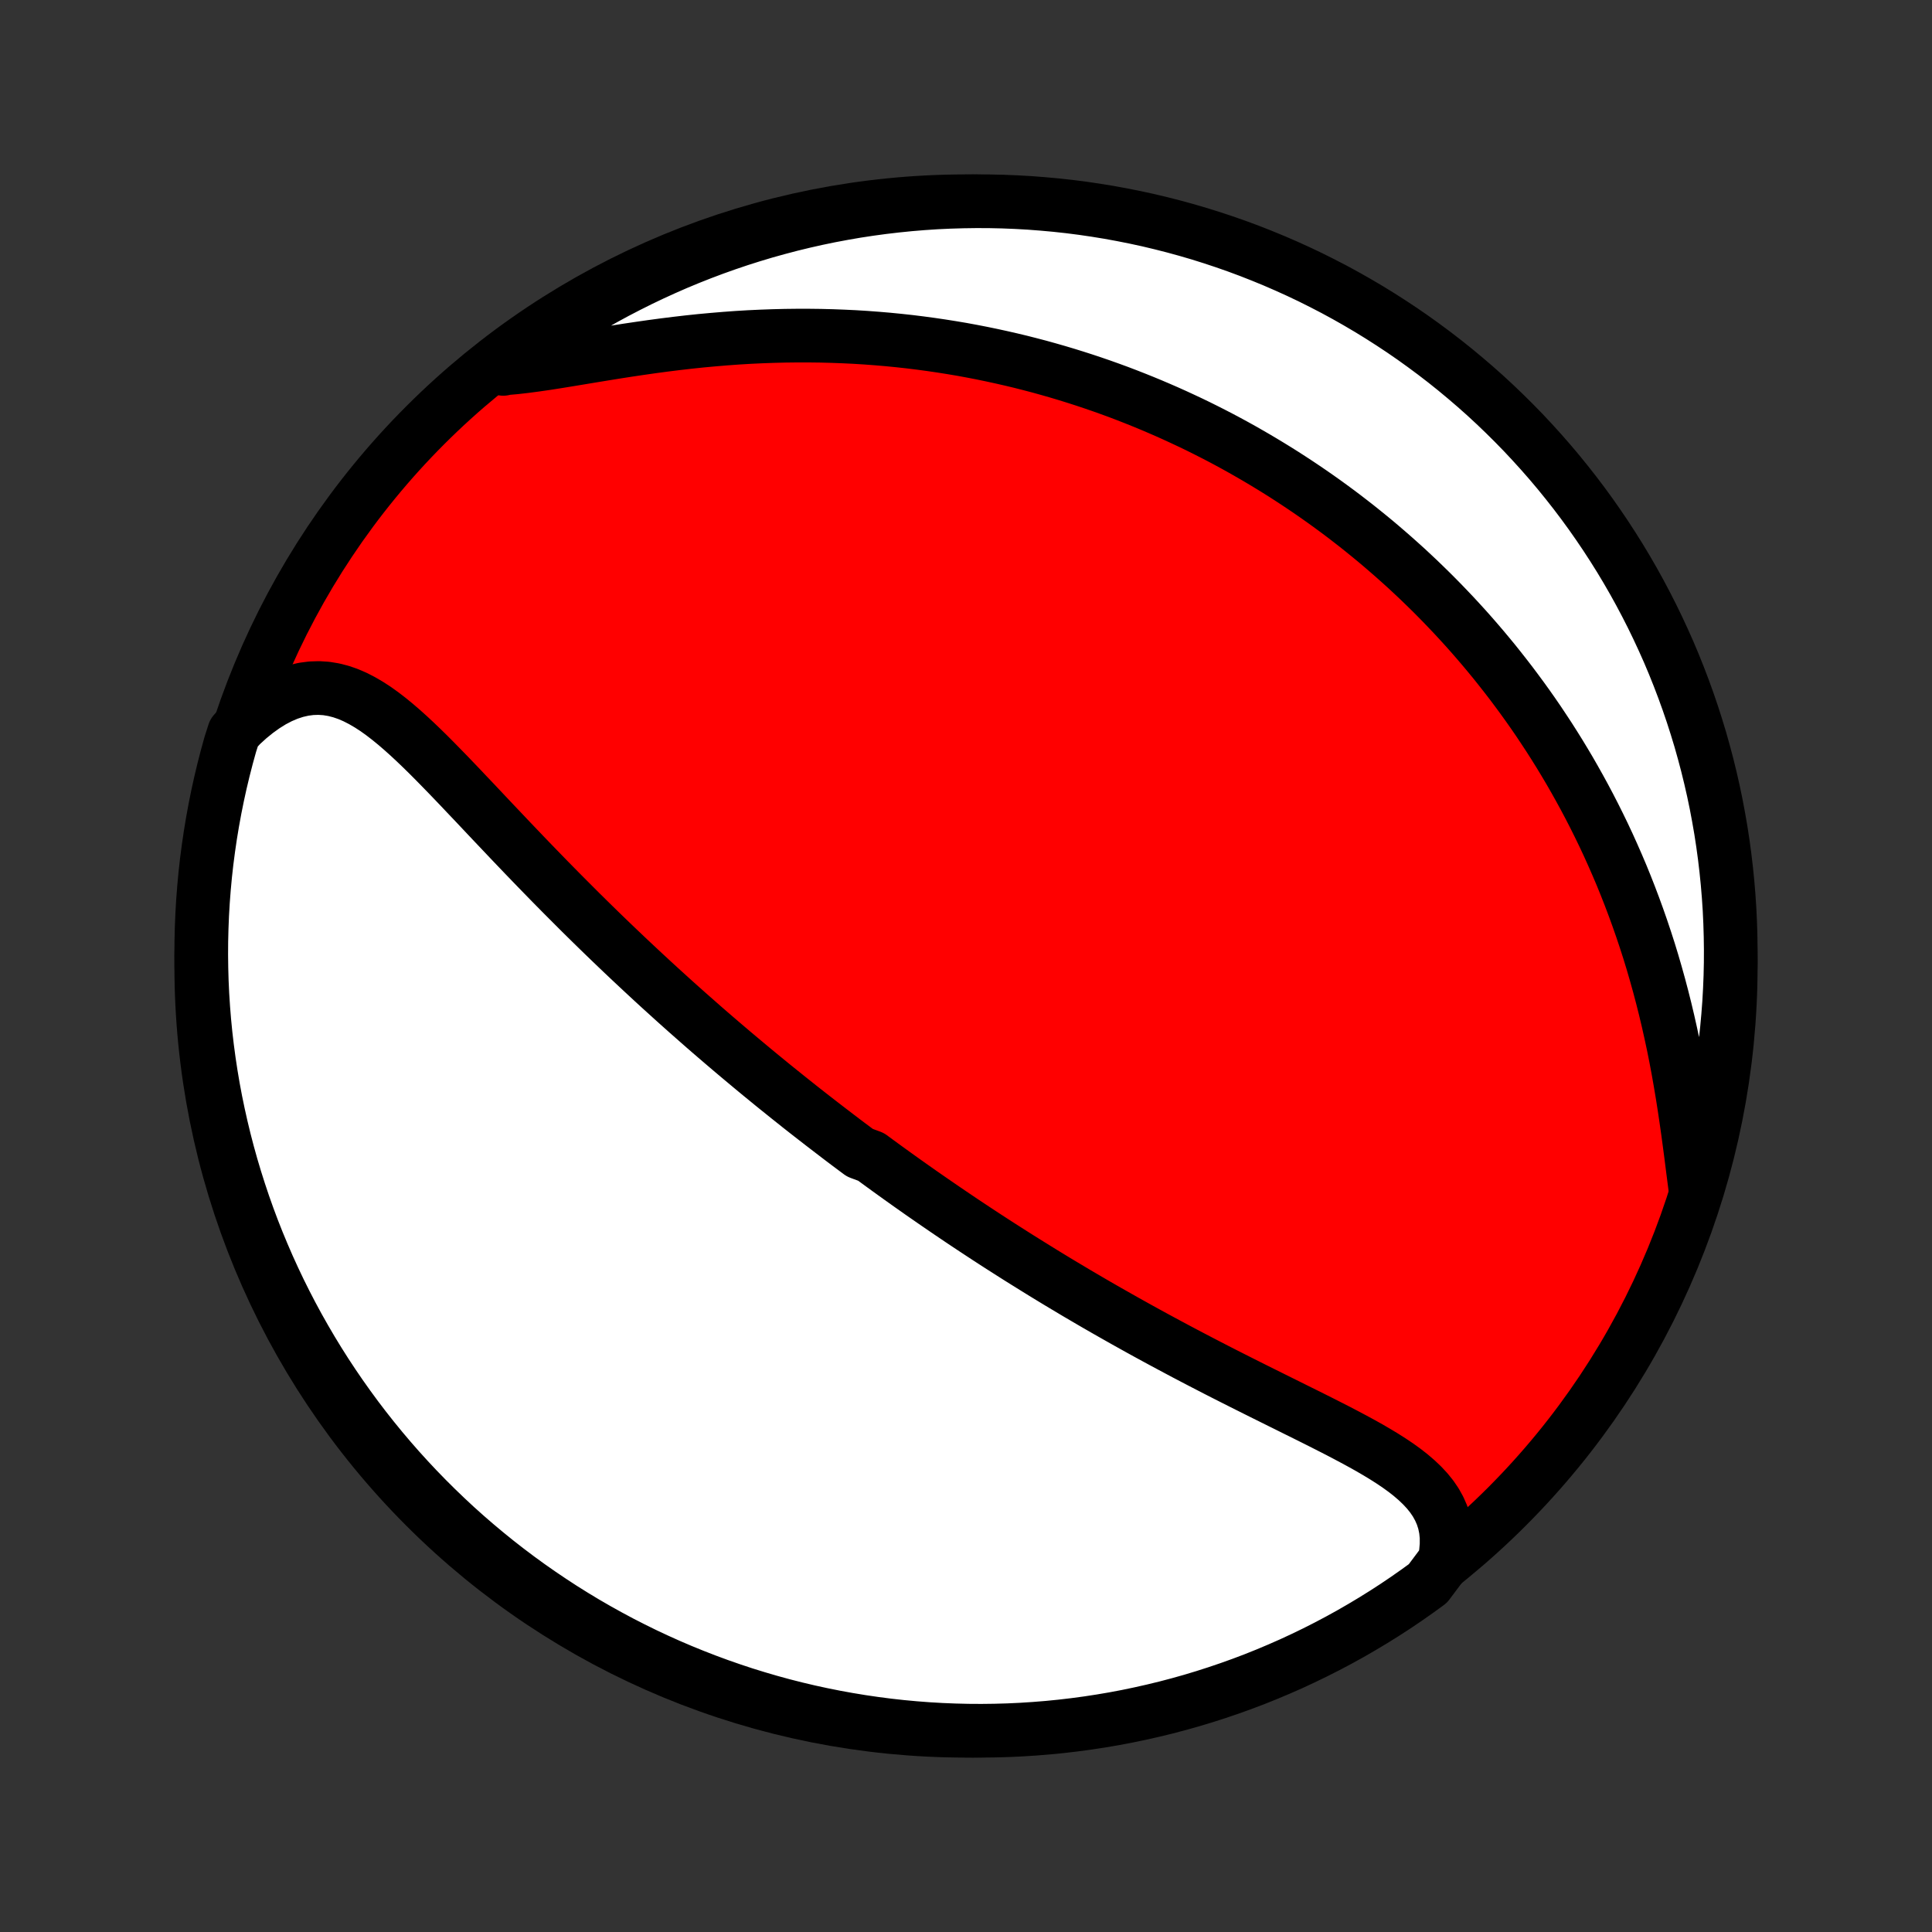 <?xml version="1.0" encoding="utf-8" standalone="no"?>
<!DOCTYPE svg PUBLIC "-//W3C//DTD SVG 1.1//EN"
  "http://www.w3.org/Graphics/SVG/1.1/DTD/svg11.dtd">
<!-- Created with matplotlib (http://matplotlib.org/) -->
<svg height="72pt" version="1.1" viewBox="0 0 72 72" width="72pt" xmlns="http://www.w3.org/2000/svg" xmlns:xlink="http://www.w3.org/1999/xlink">
 <rect x="0" y="0" width="72" height="72" fill="#333333" stroke="none"/>
 <defs>
  <style type="text/css">
*{stroke-linecap:butt;stroke-linejoin:round;}
  </style>
 </defs>
 <g id="figure_1">
  <g id="patch_1">
   <path d="
M0 72
L72 72
L72 0
L0 0
z
" style="fill:none;"/>
  </g>
  <g id="axes_1">
   <g id="PatchCollection_1">
    <defs>
     <path d="
M36 -7.5
C43.558 -7.5 50.808 -10.503 56.153 -15.848
C61.497 -21.192 64.5 -28.442 64.5 -36
C64.5 -43.558 61.497 -50.808 56.153 -56.153
C50.808 -61.497 43.558 -64.5 36 -64.5
C28.442 -64.5 21.192 -61.497 15.848 -56.153
C10.503 -50.808 7.5 -43.558 7.5 -36
C7.5 -28.442 10.503 -21.192 15.848 -15.848
C21.192 -10.503 28.442 -7.5 36 -7.5
z
" id="C0_0_a811fe30f3"/>
     <path d="
M53.827 -13.809
L53.883 -14.126
L53.91 -14.432
L53.91 -14.725
L53.881 -15.005
L53.825 -15.274
L53.744 -15.529
L53.637 -15.773
L53.508 -16.006
L53.358 -16.227
L53.187 -16.439
L52.998 -16.642
L52.793 -16.837
L52.574 -17.025
L52.341 -17.207
L52.096 -17.384
L51.841 -17.555
L51.577 -17.723
L51.305 -17.887
L51.027 -18.049
L50.742 -18.208
L50.453 -18.365
L50.159 -18.521
L49.863 -18.676
L49.563 -18.829
L49.262 -18.982
L48.959 -19.134
L48.654 -19.286
L48.349 -19.437
L48.044 -19.589
L47.739 -19.74
L47.435 -19.891
L47.131 -20.042
L46.828 -20.193
L46.526 -20.344
L46.225 -20.495
L45.926 -20.646
L45.628 -20.797
L45.332 -20.948
L45.038 -21.1
L44.746 -21.251
L44.457 -21.402
L44.169 -21.553
L43.883 -21.705
L43.6 -21.856
L43.319 -22.007
L43.04 -22.158
L42.763 -22.309
L42.489 -22.46
L42.217 -22.611
L41.948 -22.761
L41.681 -22.912
L41.416 -23.062
L41.153 -23.212
L40.892 -23.362
L40.634 -23.512
L40.378 -23.662
L40.124 -23.811
L39.873 -23.961
L39.623 -24.11
L39.375 -24.259
L39.13 -24.408
L38.886 -24.557
L38.645 -24.706
L38.405 -24.855
L38.167 -25.003
L37.931 -25.151
L37.696 -25.3
L37.464 -25.448
L37.232 -25.596
L37.003 -25.744
L36.775 -25.892
L36.548 -26.041
L36.323 -26.189
L36.1 -26.337
L35.877 -26.485
L35.656 -26.634
L35.437 -26.782
L35.218 -26.931
L35.001 -27.08
L34.784 -27.229
L34.569 -27.378
L34.354 -27.527
L34.141 -27.677
L33.928 -27.827
L33.717 -27.977
L33.505 -28.128
L33.295 -28.279
L33.086 -28.43
L32.877 -28.582
L32.669 -28.734
L32.461 -28.887
L32.047 -29.04
L31.84 -29.194
L31.634 -29.348
L31.428 -29.503
L31.223 -29.659
L31.018 -29.816
L30.813 -29.973
L30.608 -30.131
L30.403 -30.29
L30.198 -30.449
L29.993 -30.61
L29.788 -30.771
L29.584 -30.934
L29.379 -31.097
L29.174 -31.262
L28.968 -31.427
L28.762 -31.594
L28.557 -31.762
L28.35 -31.931
L28.144 -32.101
L27.937 -32.273
L27.73 -32.446
L27.522 -32.62
L27.313 -32.796
L27.105 -32.973
L26.895 -33.152
L26.685 -33.332
L26.474 -33.514
L26.263 -33.697
L26.051 -33.883
L25.839 -34.07
L25.625 -34.258
L25.411 -34.449
L25.196 -34.641
L24.98 -34.836
L24.764 -35.032
L24.546 -35.23
L24.328 -35.43
L24.109 -35.633
L23.889 -35.837
L23.668 -36.044
L23.446 -36.252
L23.223 -36.463
L23 -36.676
L22.775 -36.891
L22.549 -37.109
L22.323 -37.328
L22.096 -37.55
L21.867 -37.775
L21.638 -38.001
L21.409 -38.23
L21.178 -38.461
L20.946 -38.694
L20.714 -38.929
L20.481 -39.166
L20.247 -39.406
L20.013 -39.647
L19.778 -39.89
L19.542 -40.135
L19.306 -40.382
L19.069 -40.63
L18.832 -40.88
L18.594 -41.131
L18.356 -41.382
L18.117 -41.635
L17.879 -41.888
L17.64 -42.141
L17.4 -42.393
L17.161 -42.646
L16.921 -42.897
L16.681 -43.147
L16.44 -43.394
L16.2 -43.639
L15.959 -43.881
L15.717 -44.118
L15.475 -44.35
L15.231 -44.577
L14.987 -44.796
L14.742 -45.007
L14.495 -45.209
L14.247 -45.4
L13.997 -45.579
L13.744 -45.743
L13.488 -45.892
L13.23 -46.024
L12.968 -46.137
L12.703 -46.228
L12.433 -46.297
L12.16 -46.342
L11.883 -46.36
L11.601 -46.351
L11.317 -46.314
L11.029 -46.248
L10.739 -46.153
L10.446 -46.028
L10.153 -45.875
L9.86 -45.692
L9.567 -45.482
L9.276 -45.246
L8.987 -44.983
L8.723 -44.697
L8.583 -44.26
L8.451 -43.782
L8.328 -43.303
L8.213 -42.821
L8.107 -42.337
L8.009 -41.851
L7.92 -41.363
L7.839 -40.874
L7.767 -40.383
L7.703 -39.891
L7.648 -39.398
L7.602 -38.903
L7.564 -38.408
L7.535 -37.912
L7.515 -37.415
L7.503 -36.918
L7.5 -36.421
L7.506 -35.924
L7.52 -35.426
L7.543 -34.929
L7.575 -34.432
L7.615 -33.936
L7.664 -33.44
L7.722 -32.945
L7.788 -32.451
L7.863 -31.958
L7.946 -31.466
L8.038 -30.976
L8.139 -30.487
L8.248 -30
L8.365 -29.515
L8.491 -29.031
L8.625 -28.55
L8.768 -28.071
L8.919 -27.595
L9.078 -27.12
L9.245 -26.649
L9.42 -26.181
L9.604 -25.715
L9.796 -25.253
L9.995 -24.794
L10.203 -24.338
L10.418 -23.886
L10.641 -23.438
L10.872 -22.993
L11.11 -22.553
L11.357 -22.116
L11.61 -21.684
L11.871 -21.256
L12.139 -20.833
L12.415 -20.414
L12.698 -20
L12.988 -19.591
L13.285 -19.186
L13.589 -18.787
L13.899 -18.394
L14.217 -18.005
L14.541 -17.622
L14.871 -17.245
L15.209 -16.873
L15.552 -16.507
L15.901 -16.148
L16.257 -15.794
L16.619 -15.446
L16.986 -15.104
L17.36 -14.769
L17.739 -14.441
L18.124 -14.119
L18.514 -13.803
L18.909 -13.495
L19.31 -13.193
L19.716 -12.898
L20.126 -12.611
L20.542 -12.33
L20.962 -12.056
L21.387 -11.79
L21.816 -11.531
L22.25 -11.28
L22.687 -11.037
L23.129 -10.8
L23.575 -10.572
L24.024 -10.351
L24.478 -10.138
L24.934 -9.933
L25.394 -9.736
L25.858 -9.547
L26.324 -9.366
L26.793 -9.193
L27.266 -9.028
L27.74 -8.871
L28.218 -8.723
L28.697 -8.583
L29.179 -8.451
L29.663 -8.328
L30.149 -8.213
L30.637 -8.107
L31.126 -8.009
L31.617 -7.92
L32.109 -7.839
L32.602 -7.767
L33.097 -7.703
L33.592 -7.648
L34.088 -7.602
L34.585 -7.564
L35.082 -7.535
L35.579 -7.515
L36.076 -7.503
L36.574 -7.5
L37.071 -7.506
L37.568 -7.52
L38.064 -7.543
L38.56 -7.575
L39.055 -7.615
L39.549 -7.664
L40.042 -7.722
L40.534 -7.788
L41.024 -7.863
L41.513 -7.946
L42 -8.038
L42.485 -8.139
L42.969 -8.248
L43.45 -8.365
L43.929 -8.491
L44.406 -8.625
L44.88 -8.768
L45.351 -8.919
L45.819 -9.078
L46.285 -9.245
L46.747 -9.42
L47.206 -9.604
L47.662 -9.796
L48.114 -9.995
L48.562 -10.203
L49.007 -10.418
L49.447 -10.641
L49.884 -10.872
L50.316 -11.11
L50.744 -11.357
L51.167 -11.61
L51.586 -11.871
L52 -12.139
L52.409 -12.415
L52.813 -12.698
L53.213 -12.988
z
" id="C0_1_613d1c2ca6"/>
     <path d="
M63.188 -27.646
L63.133 -28.073
L63.077 -28.508
L63.021 -28.95
L62.962 -29.397
L62.901 -29.849
L62.836 -30.304
L62.768 -30.761
L62.696 -31.219
L62.619 -31.677
L62.538 -32.135
L62.452 -32.592
L62.361 -33.047
L62.264 -33.499
L62.163 -33.949
L62.057 -34.395
L61.946 -34.837
L61.83 -35.276
L61.709 -35.71
L61.584 -36.14
L61.454 -36.565
L61.319 -36.984
L61.18 -37.399
L61.037 -37.808
L60.89 -38.212
L60.739 -38.611
L60.585 -39.003
L60.427 -39.391
L60.265 -39.772
L60.1 -40.148
L59.933 -40.518
L59.762 -40.883
L59.588 -41.242
L59.412 -41.595
L59.233 -41.943
L59.052 -42.285
L58.868 -42.622
L58.682 -42.954
L58.495 -43.28
L58.304 -43.602
L58.113 -43.917
L57.919 -44.228
L57.724 -44.534
L57.526 -44.835
L57.328 -45.132
L57.128 -45.423
L56.926 -45.71
L56.723 -45.992
L56.518 -46.27
L56.313 -46.544
L56.105 -46.813
L55.897 -47.078
L55.688 -47.34
L55.477 -47.596
L55.265 -47.85
L55.052 -48.099
L54.838 -48.345
L54.623 -48.587
L54.406 -48.825
L54.189 -49.06
L53.97 -49.291
L53.751 -49.519
L53.53 -49.744
L53.308 -49.966
L53.085 -50.184
L52.861 -50.4
L52.636 -50.612
L52.41 -50.822
L52.182 -51.028
L51.953 -51.232
L51.723 -51.433
L51.492 -51.632
L51.26 -51.828
L51.026 -52.021
L50.791 -52.211
L50.555 -52.4
L50.317 -52.585
L50.078 -52.769
L49.837 -52.95
L49.595 -53.128
L49.351 -53.305
L49.105 -53.479
L48.858 -53.651
L48.61 -53.82
L48.359 -53.988
L48.107 -54.153
L47.853 -54.317
L47.597 -54.478
L47.339 -54.637
L47.079 -54.794
L46.818 -54.949
L46.553 -55.102
L46.287 -55.254
L46.019 -55.403
L45.748 -55.55
L45.475 -55.695
L45.199 -55.838
L44.921 -55.979
L44.641 -56.118
L44.357 -56.255
L44.071 -56.389
L43.783 -56.522
L43.491 -56.653
L43.197 -56.781
L42.899 -56.908
L42.599 -57.032
L42.295 -57.154
L41.989 -57.274
L41.679 -57.392
L41.365 -57.507
L41.048 -57.62
L40.728 -57.73
L40.404 -57.838
L40.077 -57.943
L39.746 -58.046
L39.411 -58.146
L39.072 -58.243
L38.73 -58.338
L38.383 -58.429
L38.033 -58.518
L37.678 -58.603
L37.319 -58.685
L36.956 -58.764
L36.589 -58.84
L36.218 -58.912
L35.843 -58.981
L35.463 -59.045
L35.078 -59.106
L34.69 -59.163
L34.297 -59.216
L33.9 -59.265
L33.499 -59.309
L33.093 -59.349
L32.683 -59.384
L32.269 -59.415
L31.851 -59.441
L31.429 -59.461
L31.003 -59.477
L30.573 -59.488
L30.14 -59.493
L29.703 -59.493
L29.263 -59.488
L28.82 -59.477
L28.374 -59.461
L27.926 -59.44
L27.475 -59.413
L27.023 -59.38
L26.569 -59.342
L26.114 -59.3
L25.658 -59.252
L25.202 -59.199
L24.746 -59.142
L24.291 -59.081
L23.838 -59.016
L23.387 -58.949
L22.939 -58.879
L22.495 -58.807
L22.055 -58.735
L21.621 -58.663
L21.193 -58.592
L20.773 -58.524
L20.361 -58.459
L19.958 -58.401
L19.567 -58.349
L19.187 -58.306
L18.82 -58.274
L18.755 -58.253
L19.154 -58.691
L19.558 -58.988
L19.966 -59.279
L20.38 -59.562
L20.799 -59.838
L21.221 -60.107
L21.649 -60.369
L22.081 -60.623
L22.517 -60.87
L22.957 -61.109
L23.402 -61.34
L23.85 -61.564
L24.302 -61.78
L24.757 -61.988
L25.216 -62.189
L25.678 -62.381
L26.143 -62.565
L26.611 -62.741
L27.082 -62.909
L27.556 -63.069
L28.032 -63.22
L28.511 -63.364
L28.992 -63.498
L29.475 -63.625
L29.96 -63.743
L30.448 -63.853
L30.936 -63.954
L31.426 -64.046
L31.918 -64.131
L32.411 -64.206
L32.905 -64.273
L33.4 -64.331
L33.896 -64.381
L34.392 -64.422
L34.889 -64.455
L35.386 -64.478
L35.883 -64.493
L36.381 -64.5
L36.878 -64.498
L37.375 -64.487
L37.872 -64.467
L38.368 -64.439
L38.863 -64.401
L39.357 -64.356
L39.851 -64.302
L40.343 -64.239
L40.834 -64.167
L41.324 -64.087
L41.811 -63.998
L42.297 -63.901
L42.782 -63.796
L43.264 -63.681
L43.743 -63.559
L44.221 -63.428
L44.696 -63.289
L45.168 -63.141
L45.638 -62.985
L46.105 -62.821
L46.568 -62.649
L47.028 -62.468
L47.485 -62.28
L47.939 -62.083
L48.389 -61.879
L48.835 -61.667
L49.277 -61.446
L49.715 -61.219
L50.149 -60.983
L50.578 -60.74
L51.004 -60.489
L51.424 -60.231
L51.84 -59.965
L52.251 -59.693
L52.657 -59.413
L53.058 -59.125
L53.454 -58.831
L53.845 -58.53
L54.23 -58.222
L54.609 -57.907
L54.983 -57.586
L55.352 -57.258
L55.714 -56.923
L56.07 -56.582
L56.42 -56.235
L56.764 -55.882
L57.101 -55.522
L57.432 -55.157
L57.757 -54.786
L58.075 -54.409
L58.386 -54.026
L58.691 -53.638
L58.988 -53.245
L59.279 -52.846
L59.562 -52.442
L59.838 -52.034
L60.107 -51.62
L60.369 -51.202
L60.623 -50.779
L60.87 -50.351
L61.109 -49.919
L61.34 -49.483
L61.564 -49.043
L61.78 -48.598
L61.988 -48.15
L62.189 -47.699
L62.381 -47.243
L62.565 -46.784
L62.741 -46.322
L62.909 -45.857
L63.069 -45.389
L63.22 -44.918
L63.364 -44.444
L63.498 -43.968
L63.625 -43.489
L63.743 -43.008
L63.853 -42.525
L63.954 -42.04
L64.046 -41.553
L64.131 -41.064
L64.206 -40.574
L64.273 -40.082
L64.331 -39.589
L64.381 -39.095
L64.422 -38.6
L64.455 -38.104
L64.478 -37.608
L64.493 -37.111
L64.5 -36.614
L64.498 -36.117
L64.487 -35.619
L64.467 -35.122
L64.439 -34.625
L64.401 -34.128
L64.356 -33.632
L64.302 -33.137
L64.239 -32.643
L64.167 -32.149
L64.087 -31.657
L63.998 -31.166
L63.901 -30.677
L63.796 -30.189
L63.681 -29.703
L63.559 -29.218
L63.428 -28.736
z
" id="C0_2_77be2e24db"/>
    </defs>
    <g clip-path="url(#p1bffca34e9)">
     <use style="fill:#ff0000;stroke:#000000;stroke-width:2.0;" x="0.0" xlink:href="#C0_0_a811fe30f3" y="72.0"/>
    </g>
    <g clip-path="url(#p1bffca34e9)">
     <use style="fill:#ffffff;stroke:#000000;stroke-width:2.0;" x="0.0" xlink:href="#C0_1_613d1c2ca6" y="72.0"/>
    </g>
    <g clip-path="url(#p1bffca34e9)">
     <use style="fill:#ffffff;stroke:#000000;stroke-width:2.0;" x="0.0" xlink:href="#C0_2_77be2e24db" y="72.0"/>
    </g>
   </g>
  </g>
 </g>
 <defs>
  <clipPath id="p1bffca34e9">
   <rect height="72.0" width="72.0" x="0.0" y="0.0"/>
  </clipPath>
 </defs>
</svg>
